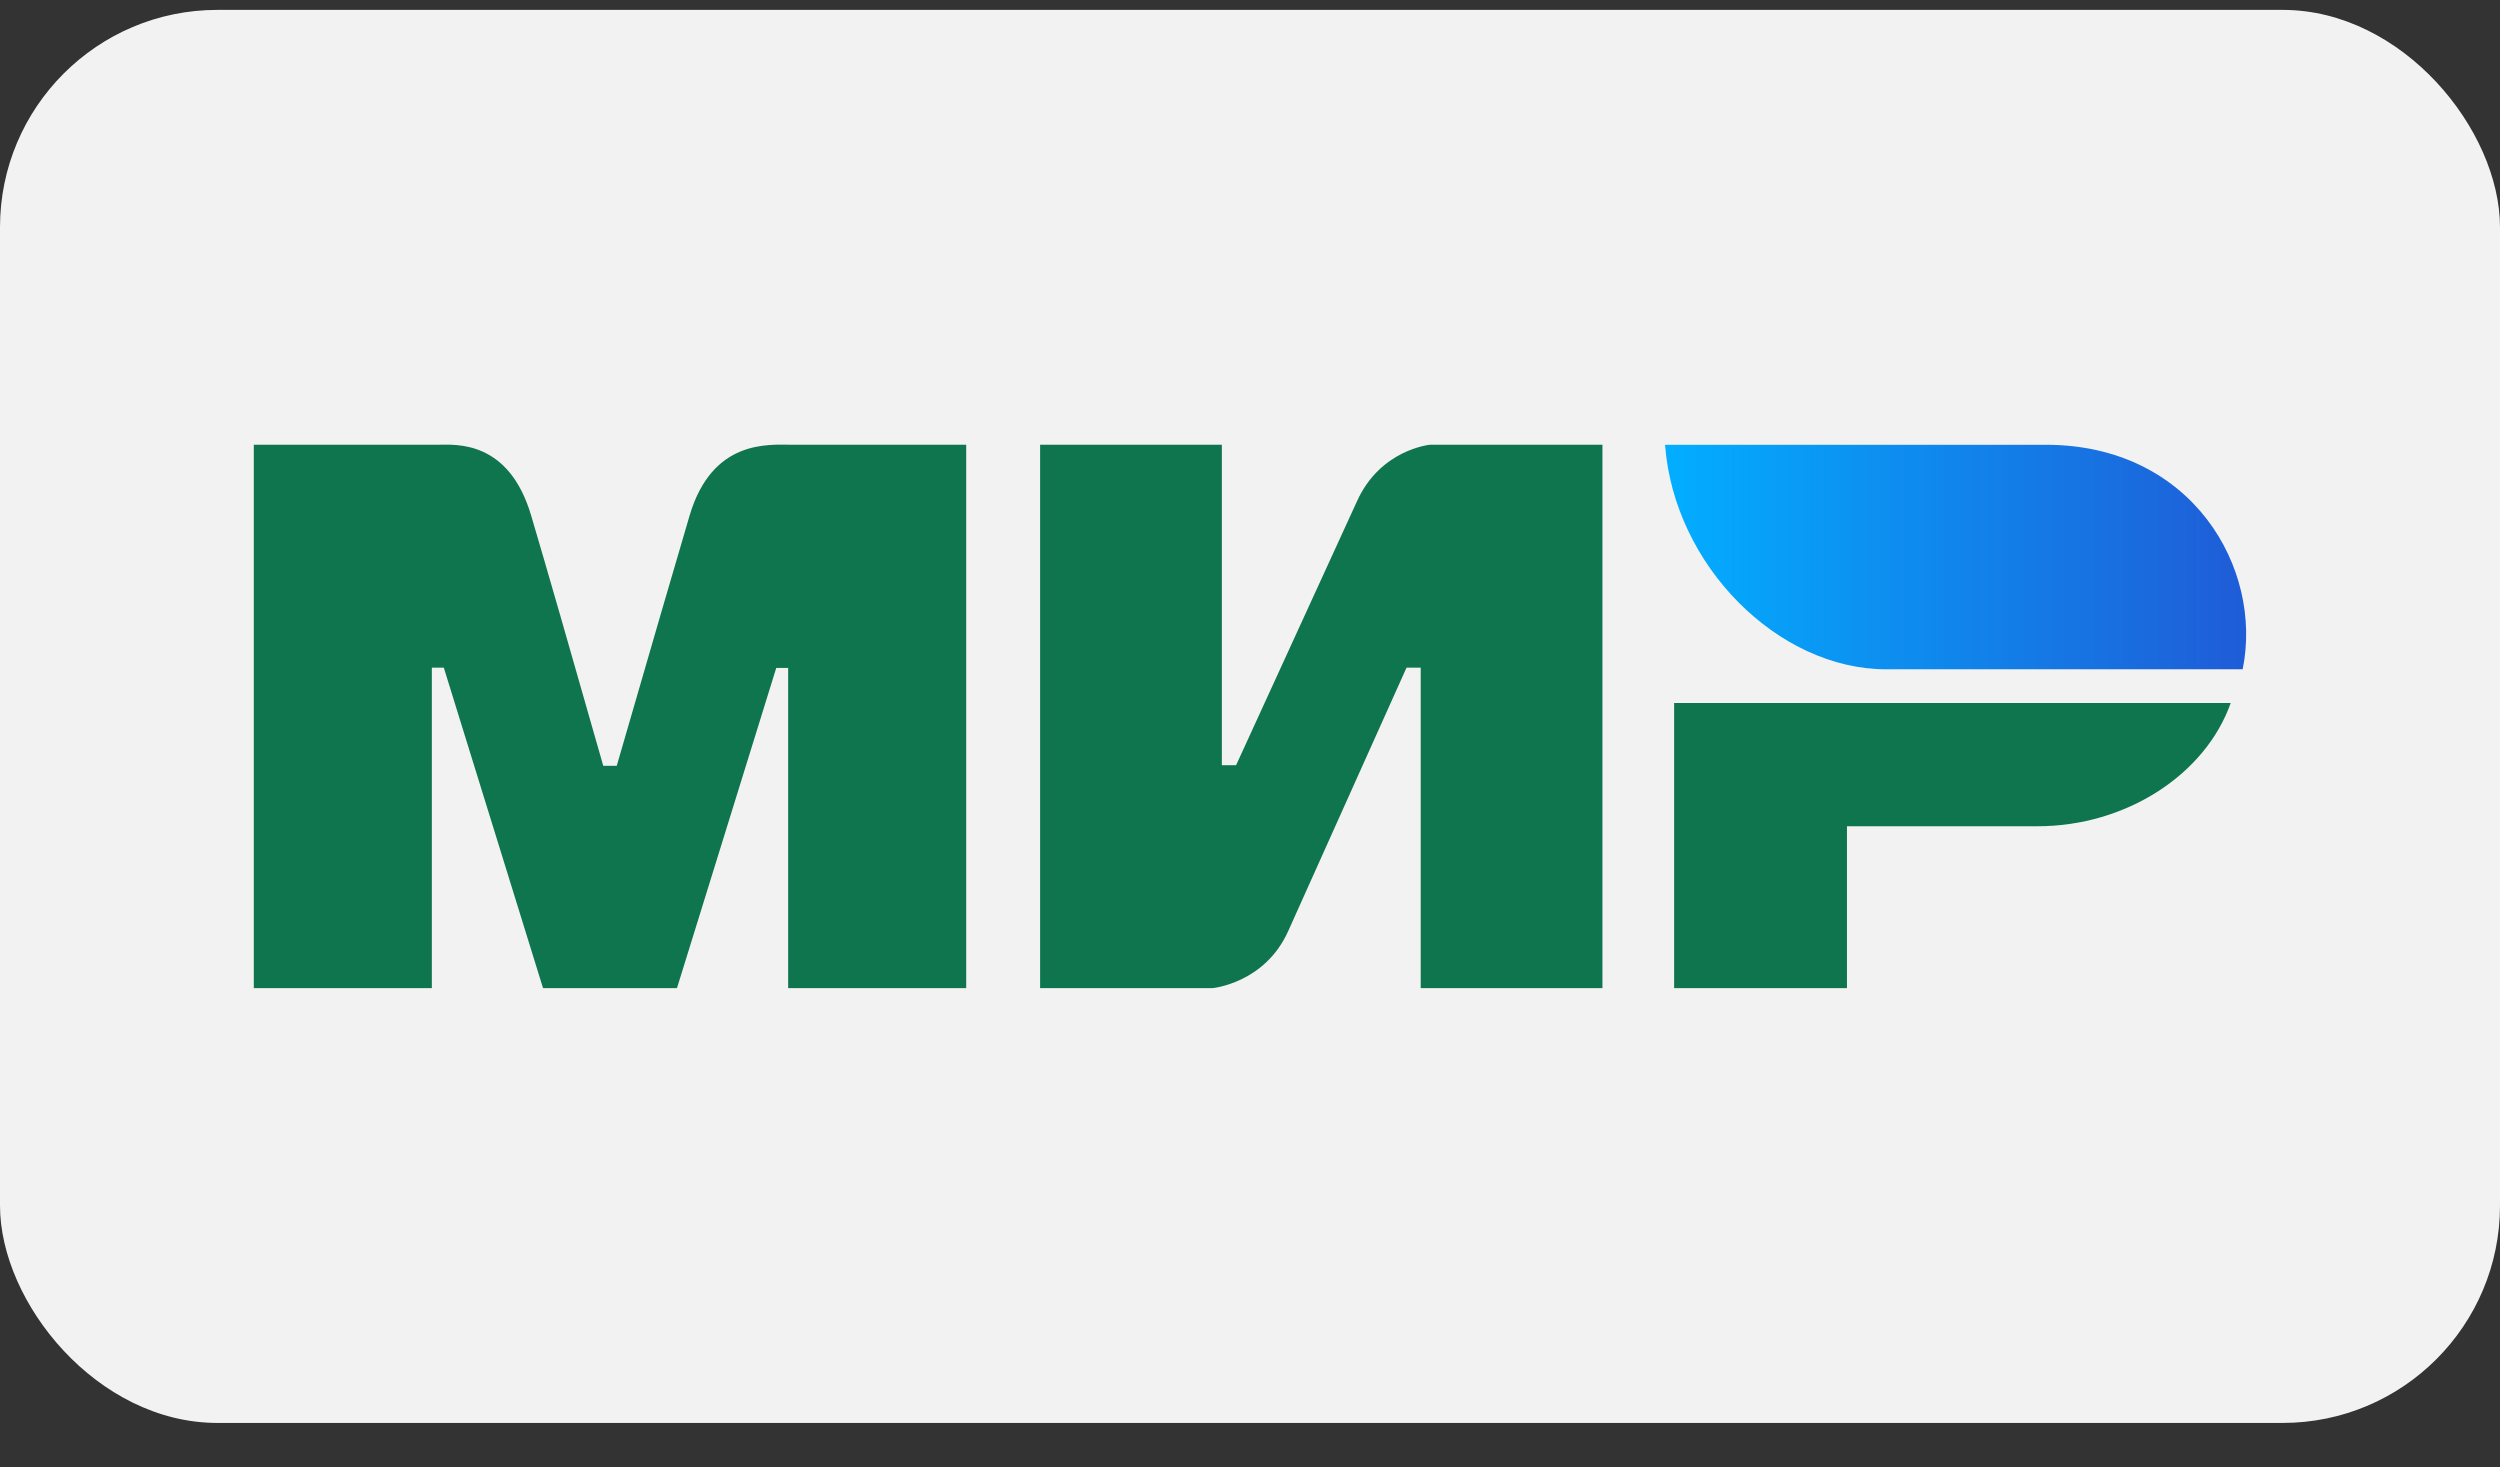 <svg width="46" height="27" viewBox="0 0 46 27" fill="none" xmlns="http://www.w3.org/2000/svg">
<rect x="0" y="0" width="46" height="27" fill="#333333" stroke="none"/>
<rect y="0.182" width="46" height="26" rx="4" fill="#F2F2F2"/>
<path fill-rule="evenodd" clip-rule="evenodd" d="M8.06 8.183C8.388 8.181 9.361 8.094 9.773 9.485C10.051 10.423 10.493 11.958 11.1 14.091H11.348C11.999 11.842 12.446 10.307 12.689 9.485C13.106 8.079 14.147 8.183 14.564 8.183L17.778 8.183V18.182H14.502V12.29H14.283L12.456 18.182H9.992L8.166 12.285H7.946V18.182H4.67V8.183L8.06 8.183ZM22.482 8.183V14.08H22.744L24.965 9.231C25.396 8.266 26.315 8.183 26.315 8.183H29.485V18.182H26.141V12.285H25.88L23.702 17.134C23.271 18.094 22.308 18.182 22.308 18.182H19.138V8.183H22.482ZM41.045 12.935C40.578 14.257 39.113 15.203 37.492 15.203H33.984V18.182H30.804V12.935H41.045Z" fill="#0F754E"/>
<path fill-rule="evenodd" clip-rule="evenodd" d="M37.644 8.184H30.637C30.803 10.409 32.72 12.315 34.705 12.315H41.265C41.644 10.465 40.341 8.184 37.644 8.184Z" fill="url(#paint0_linear_425_2408)"/>
<defs>
<linearGradient id="paint0_linear_425_2408" x1="41.33" y1="10.783" x2="30.637" y2="10.783" gradientUnits="userSpaceOnUse">
<stop stop-color="#1F5CD7"/>
<stop offset="1" stop-color="#02AEFF"/>
</linearGradient>
</defs>
</svg>
